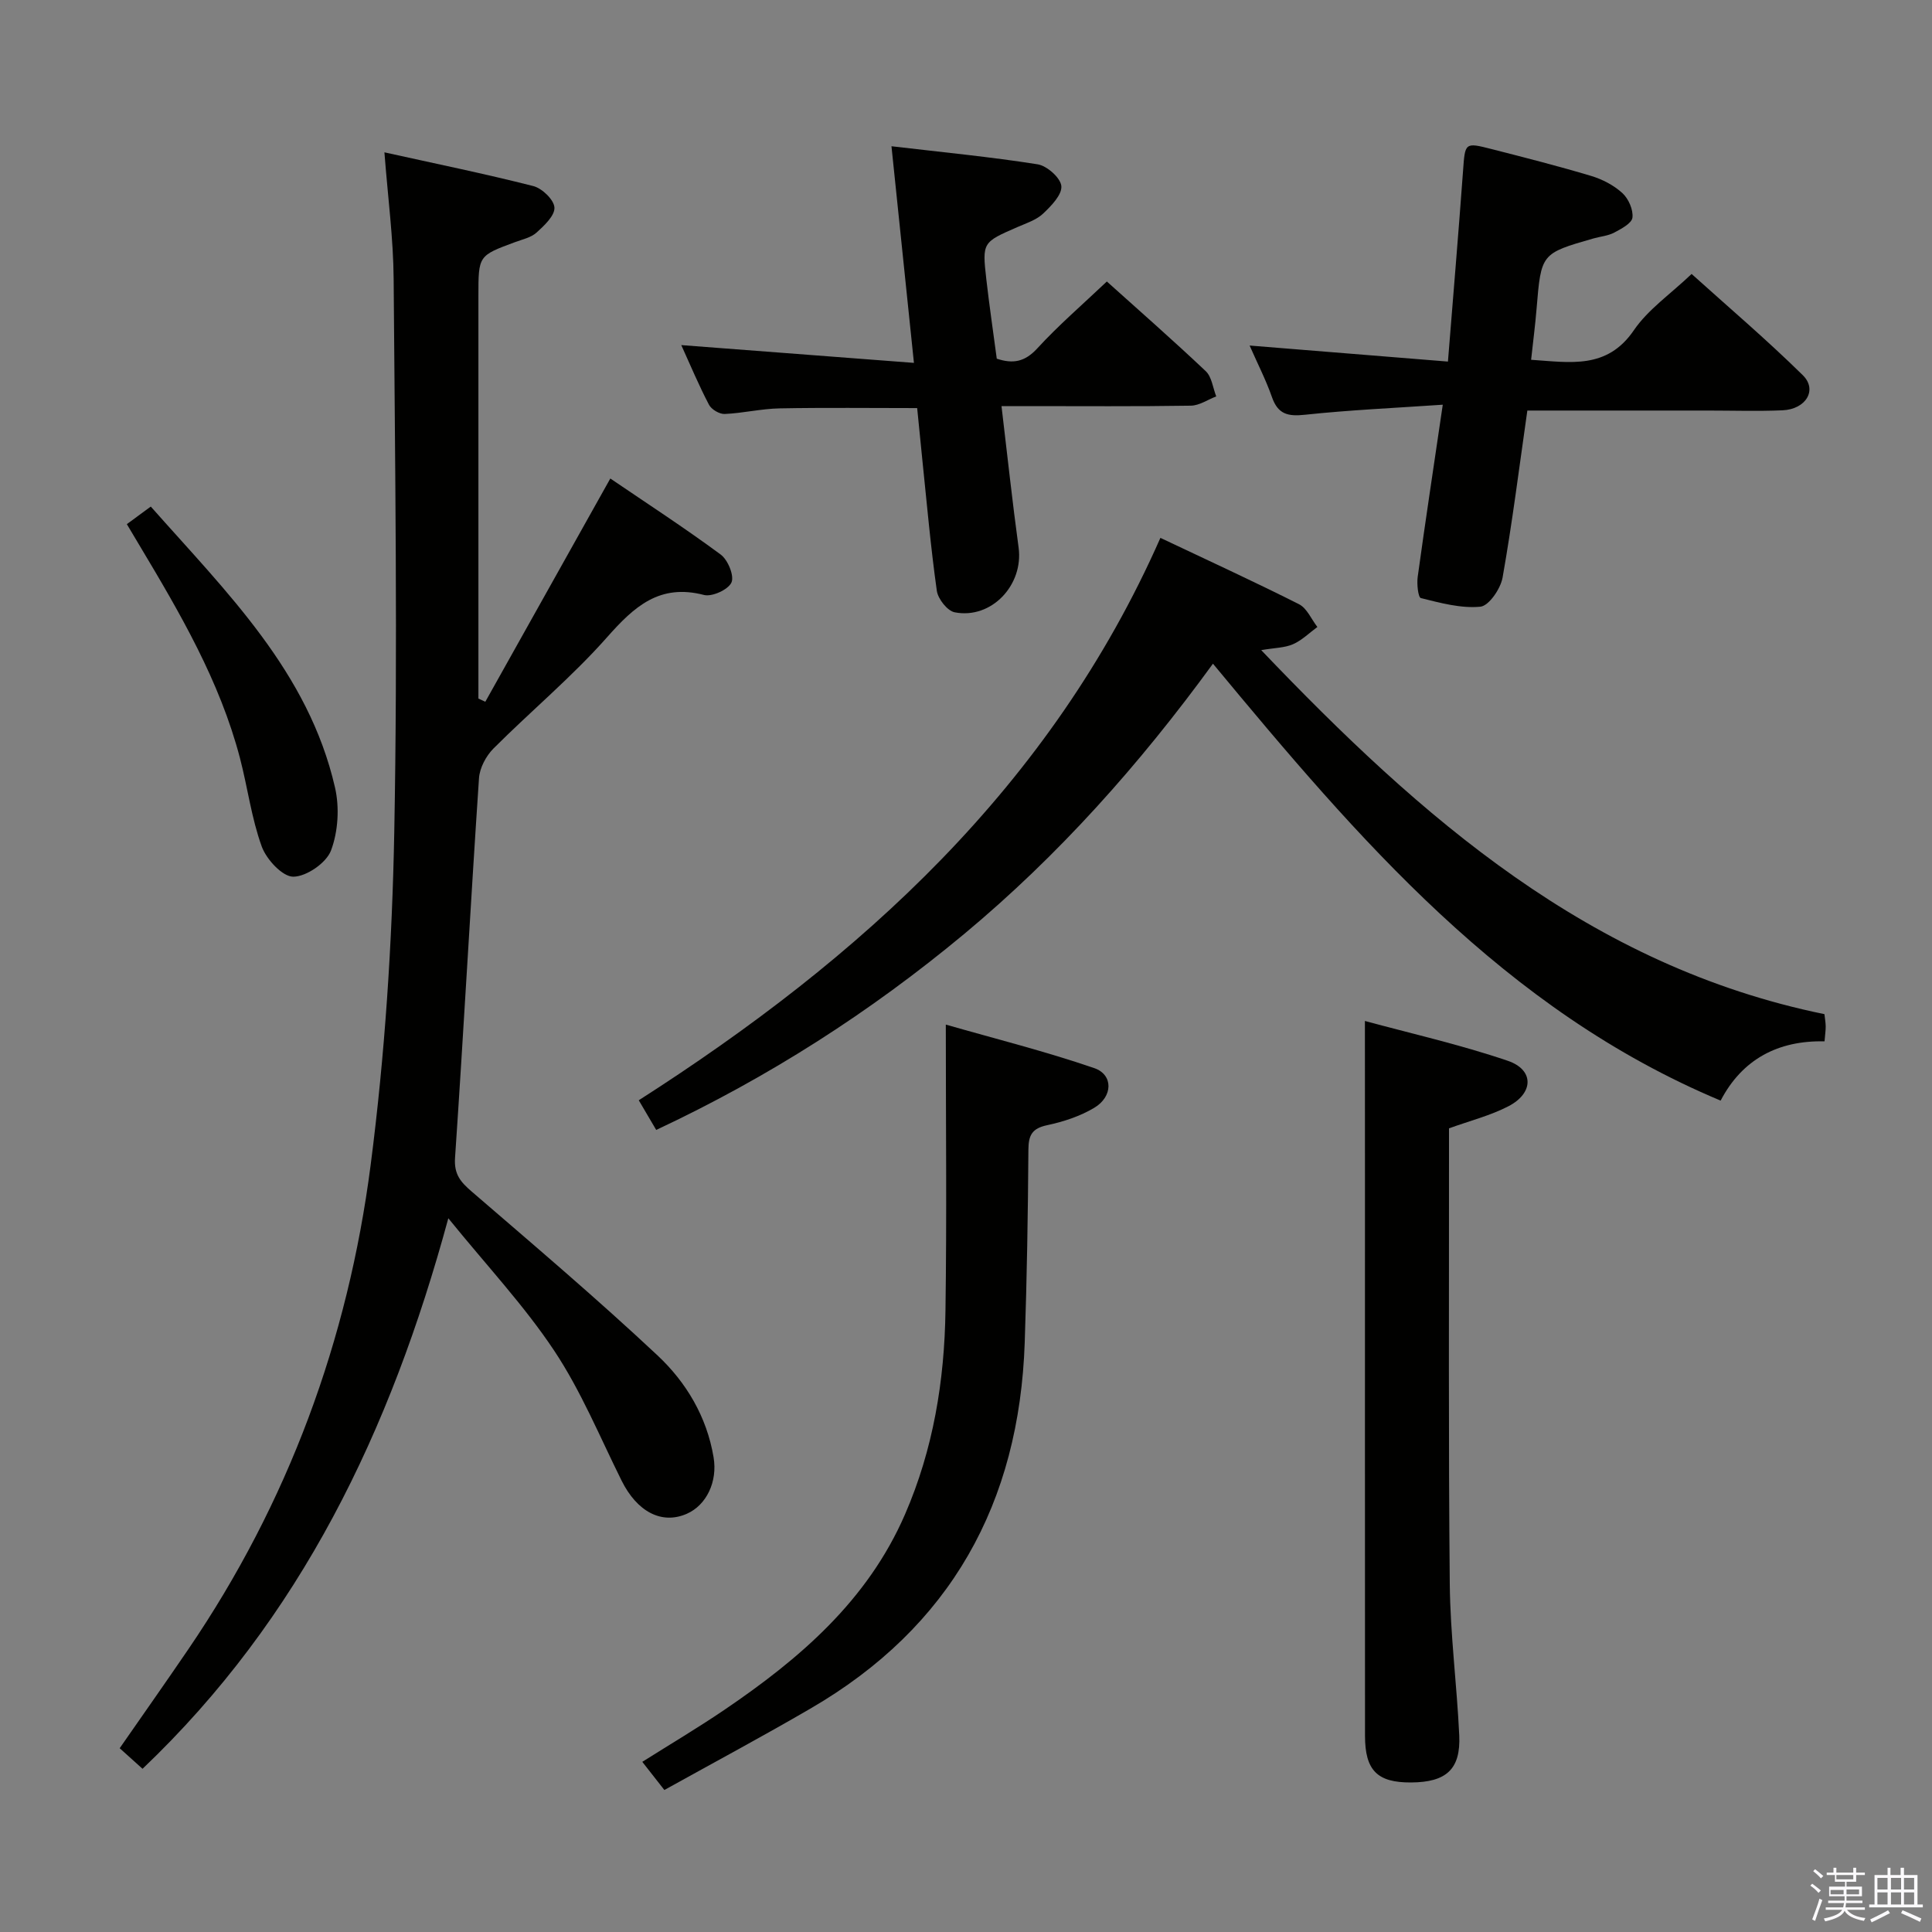 <svg enable-background="new 0 0 400 400" viewBox="0 0 400 400" xmlns="http://www.w3.org/2000/svg"><rect x="0" y="0" width="400" height="400" fill="#808080" stroke="none"/><path d="m374.8 390.4.4-.4c.7.5 1.3 1 1.8 1.4l-.5.5c-.5-.6-1.1-1.1-1.7-1.5zm1 7.3-.6-.3c.5-1.4 1.1-2.8 1.5-4.3.2.1.4.2.6.3-.5 1.3-1 2.8-1.5 4.3zm-.4-10.3.4-.4c.4.3 1 .8 1.7 1.4l-.5.5c-.4-.5-1-1-1.6-1.5zm2.5.3h1.7v-1h.6v1h3.5v-1h.6v1h1.8v.5h-1.8v1.4h-2v1h3.2v2h-3.2v.9h3.3v.5h-3.4c0 .3-.1.6-.1.9h4v.5h-3.7c.7.9 1.9 1.5 3.8 1.7-.1.2-.2.4-.3.6-2.1-.4-3.5-1.1-4-2.1-.4 1-1.8 1.7-4 2.2-.1-.2-.2-.4-.3-.6 2.1-.4 3.4-1 3.8-1.8h-3.4v-.5h3.6c.1-.3.1-.6.2-.9h-3.3v-.5h3.4c0-.3 0-.6 0-.9h-3.2v-2h3.3v-1h-2.1v-1.4h-1.7v-.5zm1.1 3.5v1h2.7c0-.3 0-.4 0-.4 0-.2 0-.2 0-.2 0-.1 0-.2 0-.3h-2.7zm1.2-3v.9h3.5v-.9zm4.7 3h-2.6v.6.4h2.6z" fill="#fbfafc"/><path d="m393.6 386.7h.6v1.5h2.8v6.1h1.1v.6h-11.1v-.6h1.1v-6.1h2.7v-1.5h.6v1.5h2.1v-1.5zm-2.7 8.8.4.6c-1.2.6-2.5 1.3-3.8 1.9-.1-.2-.2-.4-.3-.6 1.2-.6 2.5-1.2 3.7-1.9zm-2.2-6.7v2.4h2.1v-2.4zm0 3v2.5h2.1v-2.5zm2.8-3v2.4h2.1v-2.4zm0 3v2.5h2.1v-2.5zm6 6.1c-1.4-.7-2.7-1.3-3.9-1.8l.3-.6c1.5.6 2.7 1.2 3.9 1.7zm-1.2-9.1h-2.1v2.4h2.1zm-2.1 3v2.5h2.1v-2.5z" fill="#fbfafc"/><g fill="#010100"><path d="m126.36 99.07c7.65 5.2 15.42 10.25 22.86 15.75 1.49 1.1 2.84 4.41 2.22 5.78-.67 1.48-4.01 3.01-5.69 2.58-9.2-2.39-14.44 2.4-20.05 8.74-7.25 8.2-15.76 15.27-23.52 23.04-1.55 1.55-2.87 4.03-3.01 6.17-1.76 26.19-3.18 52.41-4.96 78.6-.23 3.41 1.16 4.99 3.44 6.96 12.96 11.17 26.02 22.25 38.5 33.95 5.94 5.57 10.19 12.7 11.59 21.08.85 5.05-1.47 9.91-5.56 11.7-5.19 2.27-10.29-.43-13.49-6.88-4.5-9.05-8.39-18.54-13.95-26.9-6.2-9.33-13.98-17.61-21.92-27.41-11.97 44.1-30.6 82.84-63.31 113.98-1.6-1.44-3.05-2.75-4.73-4.26 4.8-6.91 9.55-13.65 14.19-20.46 20.69-30.36 33.08-64.03 37.76-100.23 2.96-22.85 4.47-46 4.9-69.04.72-38.13.15-76.29-.13-114.44-.06-8.42-1.19-16.83-1.91-26.24 10.64 2.36 20.79 4.43 30.81 6.98 1.83.46 4.29 2.83 4.39 4.44.1 1.68-2.1 3.74-3.7 5.19-1.16 1.05-2.96 1.42-4.51 2-7.53 2.79-7.53 2.78-7.53 11.1v78.47 4.91c.48.22.95.44 1.43.66 8.52-15.19 17.02-30.38 25.88-46.22z"/><path d="m135.86 233.94c-1.18-2-2.24-3.81-3.61-6.14 46.02-29.45 85.31-65 108-116.44 9.92 4.7 19.4 9.05 28.7 13.74 1.64.83 2.55 3.1 3.8 4.71-1.67 1.22-3.2 2.76-5.05 3.57-1.71.75-3.76.74-6.58 1.22 33.17 34.74 68.06 65.43 116.61 75.37.1.91.25 1.72.26 2.53s-.12 1.63-.24 3.1c-9.59-.22-17.04 3.69-21.51 12.27-44.81-18.77-74.96-54.1-105.11-90.46-15.26 20.95-32.01 39.73-51.52 55.97-19.42 16.15-40.47 29.65-63.75 40.56z"/><path d="m316.22 85c-1.71 11.95-3.13 23.32-5.13 34.59-.41 2.31-2.83 5.84-4.59 6.02-4.03.39-8.27-.78-12.32-1.78-.57-.14-.87-2.92-.66-4.4 1.58-11.47 3.32-22.92 5.19-35.64-10.11.69-19.35 1.1-28.53 2.08-3.52.38-5.59-.09-6.83-3.64-1.25-3.57-3-6.97-4.63-10.69 13.77 1.11 27.19 2.2 41.06 3.32 1.09-13.63 2.18-26.5 3.12-39.38.43-5.96.32-6.05 5.94-4.61 6.9 1.76 13.8 3.52 20.61 5.56 2.32.7 4.68 1.93 6.45 3.55 1.27 1.16 2.27 3.45 2.08 5.07-.14 1.19-2.31 2.33-3.78 3.11-1.29.68-2.87.8-4.3 1.21-10.85 3.11-10.82 3.12-11.77 14.56-.28 3.43-.73 6.84-1.13 10.56 8.15.54 15.71 2.02 21.27-6.11 2.93-4.3 7.54-7.45 11.96-11.66 7.46 6.73 15.51 13.57 23.02 20.96 3.09 3.04.65 7.06-4.2 7.27-5.15.22-10.32.05-15.48.05-12.32 0-24.62 0-37.35 0z"/><path d="m141.05 71.45c16.16 1.23 31.79 2.43 48.17 3.68-1.57-15.17-3.05-29.43-4.65-44.85 10.66 1.25 20.51 2.2 30.26 3.74 1.94.31 4.75 2.8 4.91 4.5.17 1.79-2.09 4.11-3.77 5.7-1.39 1.31-3.44 1.98-5.27 2.77-7.29 3.18-7.36 3.16-6.49 10.85.62 5.43 1.42 10.84 2.16 16.42 3.33 1.11 5.8.69 8.38-2.12 4.37-4.77 9.31-9.02 14.41-13.86 6.54 5.88 13.64 12.1 20.48 18.57 1.25 1.18 1.47 3.45 2.17 5.22-1.75.67-3.49 1.89-5.25 1.92-11.32.18-22.64.09-33.96.09-1.61 0-3.23 0-5.25 0 1.22 10.21 2.24 19.77 3.54 29.28 1.06 7.75-5.62 14.9-13.24 13.41-1.51-.3-3.45-2.77-3.69-4.45-1.27-9.03-2.07-18.13-3.01-27.21-.36-3.46-.69-6.93-1.06-10.62-9.62 0-19.05-.12-28.47.06-3.8.07-7.57.99-11.37 1.16-1.09.05-2.75-.93-3.26-1.91-2.08-3.96-3.81-8.1-5.74-12.35z"/><path d="m282.59 211.38c9.36 2.55 19.66 4.87 29.59 8.25 5.46 1.86 5.38 6.68.14 9.4-3.76 1.95-7.99 3.01-12.32 4.58v5.4c.02 29.64-.13 59.28.16 88.92.1 10.45 1.47 20.88 1.96 31.33.33 7.04-2.67 9.74-9.99 9.78-6.97.04-9.52-2.49-9.52-9.67-.02-38.13-.01-76.27-.01-114.4-.01-10.9-.01-21.81-.01-33.59z"/><path d="m137.55 370.6c-1.73-2.2-3.03-3.86-4.57-5.83 5.87-3.7 11.55-7.07 16.99-10.76 15.59-10.58 29.64-22.6 37.4-40.47 5.86-13.49 8.18-27.7 8.38-42.24.28-19.27.07-38.55.07-59.17 10.06 2.89 20.54 5.51 30.73 9.01 3.98 1.37 3.88 5.91 0 8.22-2.92 1.74-6.36 2.88-9.71 3.59-3.1.65-3.9 2-3.92 5.03-.09 13.31-.31 26.62-.76 39.91-1.11 33.28-15.31 59.01-44.43 75.89-9.88 5.75-19.97 11.15-30.18 16.82z"/><path d="m26.26 108.52c1.58-1.16 3.02-2.22 4.96-3.64 15.68 17.73 32.65 34.21 38.14 58.17.95 4.13.65 9.11-.83 13.04-.97 2.57-5.09 5.41-7.81 5.42-2.24.01-5.56-3.58-6.53-6.25-2.13-5.88-2.92-12.22-4.51-18.31-4.18-15.95-12.41-30.01-20.78-44-.85-1.42-1.69-2.84-2.64-4.43z"/></g></svg>